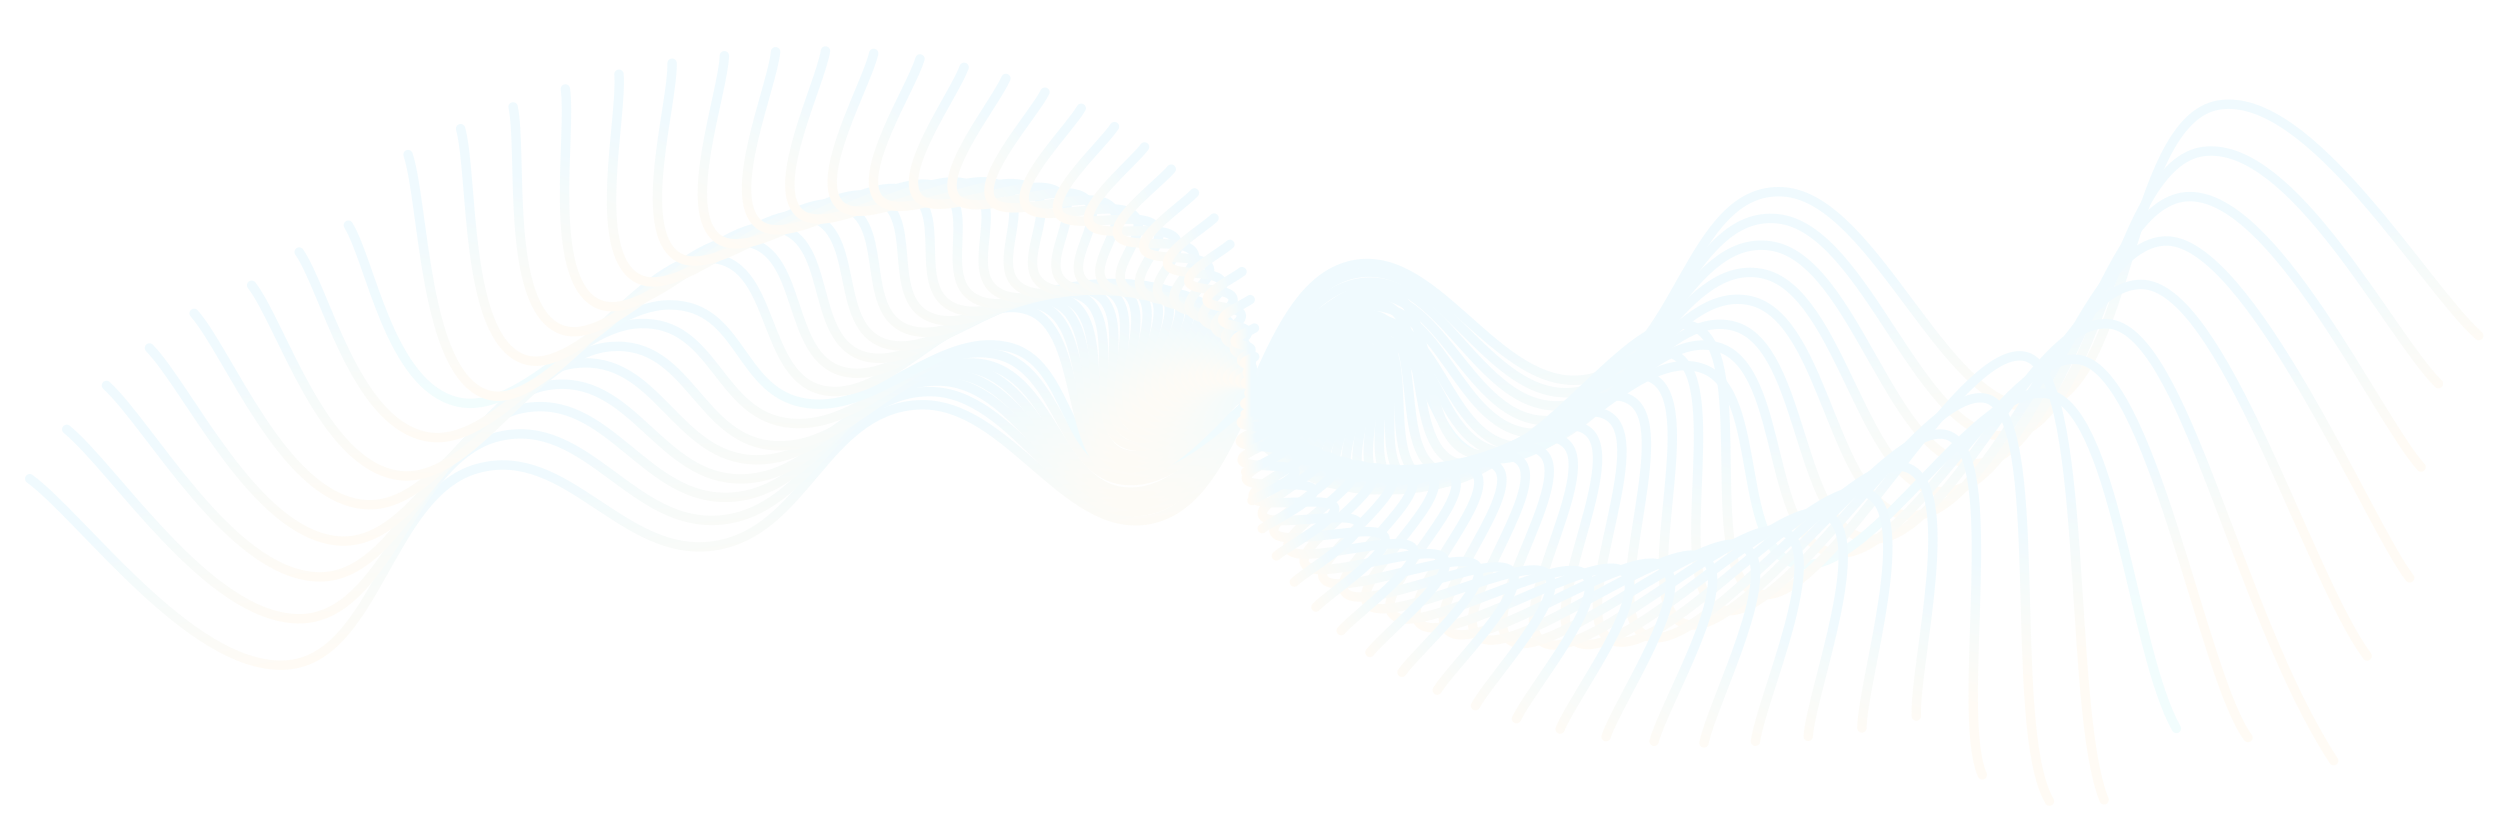 <svg width="1776" height="588" viewBox="0 0 1776 588" fill="none" xmlns="http://www.w3.org/2000/svg">
<g opacity="0.06">
<path d="M1760.88 238.389C1722.42 204.265 1641.19 64.151 1576.3 74.595C1511.41 85.038 1513.91 275.668 1449.39 288.517C1384.86 301.366 1333.67 140.258 1266.57 136.269C1199.48 132.28 1192.11 258.239 1127.32 269.37C1062.53 280.5 1018.96 169.287 955.587 189.696C892.215 210.105 886.509 346.922 823.137 367.331C759.765 387.74 717.239 283.399 651.401 287.657C585.564 291.915 572.166 378.357 507.115 387.77C442.064 397.182 402.949 315.178 339.157 332.837C275.365 350.497 267.172 471.027 200.914 472.536C134.657 474.045 58.578 367.675 21.121 340.081" stroke="url(#paint0_linear_115_4)" stroke-width="6.695" stroke-linecap="round"/>
<path d="M1732.24 272.544C1697.53 238.177 1628.94 99.959 1565.63 107.585C1502.33 115.211 1491.49 299.188 1428.37 309.147C1365.25 319.107 1327.09 161.771 1262.66 155.392C1198.23 149.014 1182.37 270.236 1119.12 278.529C1055.87 286.821 1021.58 177.902 959.045 195.197C896.513 212.493 881.498 344.252 818.966 361.548C756.434 378.843 722.679 276.592 658.892 278.216C595.105 279.84 576.175 362.716 512.788 369.342C449.402 375.967 417.382 295.39 354.637 310.018C291.891 324.646 275.61 440.6 211.609 439.557C147.608 438.513 81.637 333.039 47.434 305.008" stroke="url(#paint1_linear_115_4)" stroke-width="6.695" stroke-linecap="round"/>
<path d="M1719.88 331.761C1688.84 297.309 1614.5 134.772 1552.94 139.776C1491.38 144.78 1467.99 321.902 1406.45 329.166C1344.9 336.429 1319.18 183.191 1257.53 174.639C1195.88 166.088 1172.06 282.47 1110.5 288.119C1048.95 293.769 1023.56 187.393 962.068 201.757C900.575 216.12 876.829 342.701 815.336 357.064C753.842 371.428 728.5 271.507 666.9 270.702C605.3 269.896 581.221 349.163 519.655 353.198C458.089 357.234 432.895 278.292 371.384 290.073C309.872 301.855 286.018 413.137 224.4 409.75C162.782 406.363 106.613 302.134 75.616 273.814" stroke="url(#paint2_linear_115_4)" stroke-width="6.695" stroke-linecap="round"/>
<path d="M1711.85 410.504C1684.44 376.03 1597.51 168.596 1537.9 171.201C1478.28 173.806 1443.08 344.39 1383.32 349.182C1323.56 353.974 1309.77 204.722 1251.03 194.203C1192.29 183.684 1161.03 295.463 1101.37 298.693C1041.71 301.922 1024.89 198.04 964.666 209.706C904.442 221.372 872.522 343.024 812.298 354.691C752.074 366.357 734.832 268.723 675.591 265.704C616.35 262.684 587.496 338.53 527.941 340.197C468.387 341.865 449.785 264.541 389.729 273.708C329.672 282.874 298.743 389.716 239.67 384.197C180.596 378.677 133.987 275.753 106.176 247.215" stroke="url(#paint3_linear_115_4)" stroke-width="6.695" stroke-linecap="round"/>
<path d="M1681.62 466.01C1638.94 408.218 1578.51 201.728 1520.96 202.051C1463.41 202.373 1417.41 363.869 1359.56 366.273C1301.71 368.677 1299.07 225.758 1243.3 213.59C1187.52 201.421 1149.49 306.947 1091.86 307.864C1034.22 308.781 1025.43 209.044 966.649 217.991C907.87 226.938 868.501 341.862 809.722 350.809C750.944 359.755 741.3 265.966 684.513 260.935C627.725 255.904 594.565 327.23 537.142 326.66C479.719 326.09 467.322 251.632 408.882 258.199C350.443 264.767 313.081 365.594 256.632 358.184C200.183 350.774 162.658 250.871 137.928 222.63" stroke="url(#paint4_linear_115_4)" stroke-width="6.695" stroke-linecap="round"/>
<path d="M1657.82 540.382C1588.49 434.029 1551.51 231.639 1496.71 229.986C1441.91 228.332 1386.19 382.629 1330.95 382.975C1275.72 383.321 1283.75 245.293 1231.57 231.645C1179.38 217.998 1135.39 318.547 1080.46 317.465C1025.53 316.383 1024.53 219.823 967.92 226.451C911.312 233.08 865.35 342.654 808.742 349.283C752.134 355.911 749.882 265.063 696.201 258.269C642.52 251.475 605.689 319.183 551.074 316.673C496.459 314.163 490.159 241.877 434.049 246.221C377.939 250.565 334.929 346.602 281.747 337.524C228.564 328.445 200.225 230.744 178.772 202.644" stroke="url(#paint5_linear_115_4)" stroke-width="6.695" stroke-linecap="round"/>
<path d="M1596.97 523.938C1564.61 480.712 1527.94 258.978 1475.46 255.321C1422.98 251.663 1358.96 394.82 1305.92 393.028C1252.89 391.237 1270.05 261.572 1220.9 246.72C1171.75 231.868 1122.65 324.864 1070.02 321.739C1017.38 318.615 1023.02 227.65 968.241 231.722C913.463 235.794 861.861 337.212 807.083 341.284C752.305 345.356 756.358 259.722 705.307 251.267C654.257 242.811 614.28 305.156 562.04 300.699C509.8 296.242 508.698 227.933 454.554 229.872C400.411 231.812 352.567 320.596 302.151 310.009C251.735 299.421 231.222 206.335 212.556 179.052" stroke="url(#paint6_linear_115_4)" stroke-width="6.695" stroke-linecap="round"/>
<path d="M1546.1 517.506C1514 460.765 1502.69 284.879 1452.64 279.46C1402.59 274.042 1331.4 404.884 1280.69 401.181C1229.99 397.478 1255.34 277.401 1209.25 261.686C1163.17 245.972 1109.72 330.68 1059.49 325.752C1009.25 320.823 1020.91 236.339 968.125 238.029C915.344 239.719 858.918 332.174 806.137 333.864C753.356 335.554 763.123 255.973 714.775 246.142C666.427 236.31 623.828 292.828 574.065 286.674C524.302 280.52 527.939 216.872 475.913 216.601C423.886 216.33 371.931 297.165 324.338 285.373C276.744 273.581 263.479 186.118 247.463 159.998" stroke="url(#paint7_linear_115_4)" stroke-width="6.695" stroke-linecap="round"/>
<path d="M1494.77 568.195C1468.12 502.607 1484.99 259.527 1437.41 252.957C1389.83 246.387 1301.02 426.58 1252.54 422.369C1204.06 418.157 1246.88 253.463 1204.69 232.741C1162.51 212.02 1097.91 328.802 1050.07 322.906C1002.23 317.01 1026.38 201.239 975.067 204.44C923.756 207.641 855.089 335.07 803.778 338.271C752.467 341.472 774.042 232.44 728.774 219.805C683.507 207.17 633.691 285.204 586.494 277.623C539.298 270.042 552.514 182.911 502.232 183.416C451.95 183.922 389.378 295.381 345.139 280.05C300.901 264.72 301.397 145.293 289.886 109.83" stroke="url(#paint8_linear_115_4)" stroke-width="6.695" stroke-linecap="round"/>
<path d="M1455.93 569.107C1424.81 515.388 1455.2 291.442 1410.32 282.902C1365.45 274.363 1271.75 440.018 1225.9 433.66C1180.04 427.302 1229.23 274.01 1190.22 252.384C1151.2 230.758 1083.78 337.771 1038.62 329.855C993.465 321.94 1022.39 213.891 973.462 214.388C924.535 214.885 852.701 331.745 803.775 332.242C754.848 332.739 780.98 230.922 738.614 216.774C696.249 202.627 644.879 273.806 600.419 264.333C555.96 254.859 573.018 173.296 525.208 171.3C477.398 169.304 412.181 271.394 370.932 254.754C329.683 238.113 336.321 125.452 327.213 91.426" stroke="url(#paint9_linear_115_4)" stroke-width="6.695" stroke-linecap="round"/>
<path d="M1408.23 550.459C1388.41 505.07 1424.61 319.062 1382.47 308.837C1340.32 298.611 1242.28 451.884 1199.08 443.689C1155.89 435.493 1211 291.905 1175.14 269.498C1139.28 247.092 1069.39 345.784 1026.95 336.138C984.504 326.493 1017.89 225.015 971.406 223.2C924.921 221.385 850.307 329.241 803.822 327.426C757.337 325.611 787.731 229.933 748.278 214.487C708.826 199.041 656.147 264.381 614.45 253.286C572.753 242.19 593.421 165.364 548.133 161.228C502.845 157.093 435.323 251.203 397.068 233.437C358.812 215.671 371.29 108.761 364.507 75.951" stroke="url(#paint10_linear_115_4)" stroke-width="6.695" stroke-linecap="round"/>
<path d="M1361.37 508.677C1359.8 471.859 1393.26 343.636 1353.86 331.952C1314.47 320.267 1212.79 462.381 1172.29 452.59C1131.79 442.799 1192.21 308.002 1159.47 284.955C1126.73 261.908 1054.85 353.109 1015.14 341.965C975.43 330.822 1012.85 235.305 968.869 231.465C924.885 227.626 848 327.376 804.016 323.536C760.032 319.697 794.288 229.59 757.747 213.036C721.207 196.482 667.538 256.572 628.622 244.076C589.706 231.58 613.668 159.058 570.951 153.054C528.234 147.05 458.855 233.977 423.581 215.259C388.308 196.54 406.209 94.883 401.638 63.206" stroke="url(#paint11_linear_115_4)" stroke-width="6.695" stroke-linecap="round"/>
<path d="M1322.71 517.115C1323.27 482.296 1362 362.813 1325.39 349.981C1288.79 337.15 1184.76 466.619 1147 455.525C1109.24 444.43 1173.83 319.976 1144.15 296.725C1114.46 273.475 1041.43 356.258 1004.5 343.923C967.561 331.588 1008.24 243.154 966.853 237.516C925.469 231.879 847.238 322.501 805.854 316.863C764.47 311.226 801.851 227.753 768.209 210.457C734.568 193.16 680.488 247.415 644.375 233.839C608.263 220.264 634.936 152.916 594.869 145.294C554.803 137.672 484.382 216.535 452.058 197.254C419.734 177.973 442.287 82.85 439.716 52.744" stroke="url(#paint12_linear_115_4)" stroke-width="6.695" stroke-linecap="round"/>
<path d="M1284.54 523.064C1287.06 490.174 1330.43 378.95 1296.6 365.196C1262.77 351.442 1157.19 469.208 1122.18 457.044C1087.16 444.88 1155.24 330.105 1128.53 306.81C1101.83 283.514 1028.18 358.525 994.013 345.225C959.847 331.926 1003.29 250.137 964.539 242.971C925.793 235.805 846.778 317.995 808.031 310.829C769.285 303.663 809.33 226.419 778.558 208.575C747.785 190.732 693.64 239.617 660.323 225.182C627.006 210.746 656.024 148.268 618.635 139.284C581.246 130.301 510.271 201.723 480.856 182.062C451.441 162.401 478.152 73.486 477.441 44.913" stroke="url(#paint13_linear_115_4)" stroke-width="6.695" stroke-linecap="round"/>
<path d="M1247.08 526.586C1251.36 495.604 1298.69 392.337 1267.62 377.87C1236.56 363.402 1130.24 470.158 1097.97 457.142C1065.69 444.127 1136.5 338.574 1112.7 315.395C1088.9 292.216 1015.15 359.936 983.744 345.884C952.333 331.831 998.013 256.394 961.93 247.942C925.848 239.49 846.63 313.765 810.548 305.312C774.465 296.86 816.684 225.571 788.734 207.37C760.785 189.169 706.934 233.037 676.389 217.948C645.843 202.858 676.815 145.051 642.117 134.94C607.419 124.828 536.403 189.271 509.837 169.411C483.272 149.551 513.61 66.652 514.602 39.61" stroke="url(#paint14_linear_115_4)" stroke-width="6.695" stroke-linecap="round"/>
<path d="M1210.52 527.753C1216.38 498.673 1266.96 403.154 1238.62 388.171C1210.28 373.189 1104.07 469.5 1074.51 455.838C1044.95 442.176 1117.72 345.493 1096.73 322.592C1075.74 299.691 1002.43 360.518 973.746 345.913C945.06 331.308 992.444 262.002 959.037 252.487C925.629 242.973 846.798 309.758 813.391 300.244C779.983 290.729 823.87 225.194 798.681 206.818C773.492 188.442 720.296 227.587 692.484 212.039C664.672 196.491 697.193 143.211 665.185 132.188C633.176 121.166 562.633 179.014 538.843 159.129C515.053 139.245 548.462 62.241 550.993 36.744" stroke="url(#paint15_linear_115_4)" stroke-width="6.695" stroke-linecap="round"/>
<path d="M1175.08 526.64C1182.3 499.47 1235.41 411.529 1209.75 396.222C1184.1 380.915 1078.81 467.282 1051.92 453.168C1025.04 439.055 1099.02 350.943 1080.71 328.477C1062.41 306.011 990.083 360.298 964.075 345.332C938.068 330.367 986.614 267.005 955.877 256.642C925.141 246.278 847.278 305.951 816.541 295.588C785.805 285.224 830.848 225.272 808.343 206.897C785.838 188.522 733.649 223.206 708.517 207.388C683.385 191.57 717.045 142.697 687.709 130.97C658.374 119.243 588.812 170.837 567.708 151.098C546.604 131.36 582.514 60.157 586.41 36.225" stroke="url(#paint16_linear_115_4)" stroke-width="6.695" stroke-linecap="round"/>
<path d="M1140.95 523.337C1149.33 498.083 1204.24 417.564 1181.2 402.116C1158.16 386.667 1054.6 463.561 1030.34 449.184C1006.08 434.808 1080.49 354.986 1064.75 333.107C1049.01 311.228 978.176 359.308 954.786 344.166C931.395 329.024 980.561 271.432 952.476 260.424C924.391 249.415 848.063 302.334 819.978 291.325C791.893 280.317 837.582 225.787 817.669 207.583C797.755 189.379 746.915 219.852 724.394 203.944C701.873 188.036 736.26 143.459 709.566 131.226C682.872 118.992 614.785 164.653 596.263 145.224C577.74 125.795 615.576 60.311 620.658 37.965" stroke="url(#paint17_linear_115_4)" stroke-width="6.695" stroke-linecap="round"/>
<path d="M1108.31 517.938C1117.64 494.603 1173.63 421.347 1153.12 405.932C1132.61 390.517 1031.57 458.405 1009.87 443.946C988.164 429.486 1062.26 357.673 1048.94 336.526C1035.62 315.379 966.776 357.581 945.926 342.439C925.077 327.297 974.328 275.301 948.858 263.844C923.389 252.387 849.143 298.902 823.673 287.445C798.204 275.988 844.033 226.721 826.606 208.85C809.178 190.978 760.014 217.485 740.02 201.661C720.026 185.836 754.734 145.441 730.633 132.892C706.533 120.343 640.396 160.389 624.337 141.426C608.278 122.462 647.464 62.608 653.55 41.867" stroke="url(#paint18_linear_115_4)" stroke-width="6.695" stroke-linecap="round"/>
<path d="M1077.33 510.547C1087.41 489.131 1143.76 422.963 1125.69 407.75C1107.63 392.536 1009.85 451.89 990.615 437.521C971.381 423.151 1044.43 359.055 1033.37 338.775C1022.31 318.496 955.943 355.153 937.543 340.18C919.144 325.208 967.956 278.623 945.051 266.907C922.146 255.191 850.503 295.658 827.598 283.942C804.692 272.226 850.167 228.053 835.106 210.669C820.044 193.284 772.866 216.071 755.301 200.495C737.736 184.92 772.363 148.587 750.793 135.905C729.223 123.224 665.491 157.976 651.764 139.626C638.037 121.276 678 66.952 684.904 47.828" stroke="url(#paint19_linear_115_4)" stroke-width="6.695" stroke-linecap="round"/>
<path d="M1048.19 501.278C1058.79 481.771 1114.8 422.496 1099.07 407.644C1083.34 392.791 989.538 444.099 972.677 429.985C955.817 415.871 1027.1 359.18 1018.14 339.896C1009.18 320.612 945.735 352.063 929.681 337.422C913.627 322.78 961.492 281.409 941.083 269.616C920.675 257.823 852.129 292.609 831.721 280.816C811.313 269.023 855.952 229.762 843.123 213.01C830.295 196.258 785.393 215.576 770.145 200.407C754.898 185.237 789.054 152.834 769.936 140.197C750.818 127.56 689.916 157.345 678.378 139.749C666.84 122.153 707.017 73.24 714.553 55.737" stroke="url(#paint20_linear_115_4)" stroke-width="6.695" stroke-linecap="round"/>
<path d="M1021.03 490.252C1031.94 472.635 1086.94 420.032 1073.42 405.692C1059.9 391.352 970.742 435.122 956.145 421.421C941.547 407.719 1010.38 358.098 1003.35 339.926C996.315 321.755 936.205 348.353 922.379 334.196C908.553 320.038 954.979 283.665 936.985 271.971C918.992 260.277 854.004 289.759 836.01 278.065C818.017 266.371 861.355 231.822 850.616 215.84C839.877 199.858 797.518 215.964 784.464 201.351C771.409 186.737 804.714 158.119 787.956 145.695C771.197 133.271 713.526 158.428 704.022 141.716C694.518 125.004 734.354 81.36 742.336 65.477" stroke="url(#paint21_linear_115_4)" stroke-width="6.695" stroke-linecap="round"/>
<path d="M995.993 477.597C1007.01 461.843 1060.33 415.663 1048.89 401.979C1037.45 388.295 953.559 425.053 941.099 411.914C928.64 398.775 994.381 355.863 989.085 338.91C983.788 321.957 927.405 344.068 915.677 330.539C903.948 317.011 948.463 285.401 932.788 273.974C917.112 262.547 856.109 287.117 840.434 275.69C824.758 264.263 866.349 234.21 857.545 219.125C848.74 204.04 809.168 217.2 798.17 203.282C787.173 189.365 819.262 164.371 804.756 152.321C790.25 140.271 736.176 161.152 728.541 145.444C720.906 129.737 759.864 91.199 768.106 76.924" stroke="url(#paint22_linear_115_4)" stroke-width="6.695" stroke-linecap="round"/>
<path d="M973.212 463.451C984.133 449.522 1035.13 409.485 1025.63 396.591C1016.13 383.696 938.071 413.994 927.614 401.557C917.156 389.12 979.186 352.532 975.434 336.893C971.683 321.254 919.38 339.254 909.607 326.49C899.833 313.726 941.991 286.626 928.522 275.626C915.054 264.627 858.426 284.692 844.958 273.693C831.489 262.693 870.91 236.899 863.873 222.829C856.837 208.758 820.273 219.244 811.184 206.153C802.095 193.063 832.62 171.516 820.246 159.994C807.872 148.472 757.732 165.44 751.791 150.846C745.849 136.253 783.408 102.633 791.728 89.946" stroke="url(#paint23_linear_115_4)" stroke-width="6.695" stroke-linecap="round"/>
<path d="M952.8 447.955C963.42 435.802 1011.5 401.602 1003.78 389.621C996.06 377.64 924.356 402.05 915.752 390.446C907.149 378.842 964.888 348.162 962.481 333.921C960.074 319.679 912.17 333.961 904.199 322.087C896.227 310.214 935.605 287.349 924.22 276.929C912.834 266.509 860.933 282.491 849.548 272.071C838.162 261.65 875.011 239.862 869.569 226.912C864.127 213.962 830.765 222.054 823.426 209.912C816.087 197.77 844.716 179.479 834.342 168.629C823.968 157.778 778.062 171.209 773.631 157.829C769.201 144.448 804.859 115.534 813.077 104.403" stroke="url(#paint24_linear_115_4)" stroke-width="6.695" stroke-linecap="round"/>
<path d="M934.86 431.257C944.986 420.822 989.566 392.121 983.464 381.168C977.362 370.214 912.478 389.33 905.57 378.68C898.662 368.03 951.576 342.818 950.307 330.046C949.038 317.273 905.813 328.239 899.48 317.372C893.148 306.505 929.352 287.582 919.912 277.884C910.473 268.186 863.61 280.521 854.171 270.823C844.731 261.126 878.633 243.068 874.603 231.335C870.572 219.602 840.581 225.588 834.824 214.505C829.067 203.421 855.489 188.179 846.97 178.134C838.451 168.09 797.044 178.372 793.934 166.293C790.824 154.213 824.103 129.765 832.042 120.153" stroke="url(#paint25_linear_115_4)" stroke-width="6.695" stroke-linecap="round"/>
<path d="M919.482 413.514C928.925 404.727 969.468 381.16 964.808 371.337C960.148 361.514 902.493 375.949 897.114 366.363C891.734 356.777 939.327 336.568 938.985 325.323C938.643 314.079 900.34 322.144 895.474 312.389C890.608 302.633 923.271 287.339 915.63 278.497C907.988 269.656 866.435 278.791 858.793 269.949C851.151 261.108 881.758 246.49 878.949 236.058C876.14 225.625 849.66 229.799 845.309 219.874C840.957 209.949 864.881 197.532 858.061 188.42C851.242 179.307 814.563 186.838 812.576 176.135C810.59 165.432 841.036 145.189 848.525 137.045" stroke="url(#paint26_linear_115_4)" stroke-width="6.695" stroke-linecap="round"/>
<path d="M906.741 394.881C915.32 387.663 951.322 368.837 947.922 360.237C944.522 351.636 894.449 362.02 890.42 353.598C886.392 345.176 928.214 329.481 928.585 319.81C928.955 310.139 895.778 315.728 892.199 307.179C888.619 298.629 917.406 286.633 911.402 278.772C905.399 270.91 869.385 277.304 863.381 269.442C857.378 261.581 884.369 250.094 882.585 241.035C880.801 231.976 857.948 234.635 854.818 225.958C851.687 217.281 872.843 207.451 867.557 199.385C862.272 191.32 830.514 196.506 829.448 187.243C828.382 177.98 855.568 161.656 862.441 154.923" stroke="url(#paint27_linear_115_4)" stroke-width="6.695" stroke-linecap="round"/>
<path d="M896.701 375.523C904.244 369.785 935.236 355.281 932.907 347.983C930.578 340.686 888.382 347.664 885.52 340.494C882.659 333.324 918.306 321.631 919.171 313.568C920.036 305.504 892.152 309.05 889.671 301.788C887.189 294.527 911.795 285.483 907.26 278.714C902.725 271.946 872.439 276.068 867.904 269.299C863.369 262.531 886.454 253.851 885.493 246.225C884.533 238.599 865.395 240.047 863.294 232.695C861.193 225.342 879.334 217.849 875.408 210.934C871.481 204.019 844.8 207.277 844.447 199.505C844.095 191.733 867.62 179.02 873.718 173.629" stroke="url(#paint28_linear_115_4)" stroke-width="6.695" stroke-linecap="round"/>
<path d="M889.414 355.605C895.756 351.249 921.307 340.622 919.854 334.696C918.4 328.77 884.322 333.001 882.436 327.161C880.55 321.32 909.662 313.097 910.801 306.661C911.94 300.224 889.48 302.165 887.903 296.263C886.325 290.362 906.474 283.906 903.23 278.333C899.986 272.76 875.575 275.086 872.331 269.513C869.087 263.94 888.001 257.727 887.658 251.582C887.315 245.437 871.955 245.98 870.686 240.017C869.418 234.055 884.319 228.633 881.569 222.963C878.818 217.292 857.334 219.041 857.485 212.799C857.636 206.557 877.126 197.125 882.294 193" stroke="url(#paint29_linear_115_4)" stroke-width="6.695" stroke-linecap="round"/>
<path d="M884.922 335.296C889.905 332.213 909.619 324.997 908.84 320.499C908.062 316.001 882.291 318.153 881.184 313.706C880.077 309.26 902.334 303.958 903.525 299.155C904.717 294.351 887.777 295.133 886.904 290.65C886.032 286.166 901.476 281.922 899.337 277.636C897.197 273.349 878.774 274.361 876.635 270.074C874.495 265.787 889.001 261.689 889.067 257.06C889.133 252.431 877.588 252.375 876.95 247.856C876.312 243.336 887.768 239.711 886.004 235.366C884.24 231.021 868.041 231.688 868.482 227.001C868.923 222.314 884.03 215.813 888.121 212.868" stroke="url(#paint30_linear_115_4)" stroke-width="6.695" stroke-linecap="round"/>
<path d="M883.261 314.767C886.735 312.841 900.243 308.548 899.934 305.522C899.625 302.497 882.31 303.245 881.779 300.245C881.249 297.245 896.365 294.298 897.387 291.121C898.409 287.944 887.057 288.013 886.685 284.995C886.313 281.977 896.829 279.554 895.601 276.633C894.374 273.713 882.02 273.896 880.792 270.975C879.565 268.054 889.447 265.704 889.709 262.614C889.97 259.523 882.262 259.177 882.048 256.141C881.834 253.104 889.657 250.989 888.683 248.039C887.709 245.089 876.857 245.102 877.372 241.982C877.887 238.863 888.284 234.924 891.155 233.066" stroke="url(#paint31_linear_115_4)" stroke-width="6.695" stroke-linecap="round"/>
<path d="M884.487 294.194C886.296 293.298 893.219 291.417 893.171 289.895C893.124 288.373 884.419 288.402 884.259 286.889C884.1 285.375 891.781 284.201 892.406 282.629C893.031 281.058 887.338 280.866 887.259 279.346C887.18 277.827 892.536 276.823 892.024 275.336C891.513 273.848 885.315 273.693 884.803 272.205C884.291 270.717 889.328 269.737 889.568 268.194C889.809 266.651 885.958 266.323 885.958 264.798C885.959 263.273 889.955 262.369 889.571 260.872C889.188 259.375 883.748 259.164 884.117 257.611C884.486 256.059 889.836 254.293 891.341 253.42" stroke="url(#paint32_linear_115_4)" stroke-width="6.695" stroke-linecap="round"/>
</g>
<defs>
<linearGradient id="paint0_linear_115_4" x1="873.748" y1="176.244" x2="901.998" y2="371.485" gradientUnits="userSpaceOnUse">
<stop offset="0.45" stop-color="#00AFEF"/>
<stop offset="1" stop-color="#FEC158"/>
</linearGradient>
<linearGradient id="paint1_linear_115_4" x1="881.058" y1="179.135" x2="900.789" y2="367.896" gradientUnits="userSpaceOnUse">
<stop offset="0.45" stop-color="#00AFEF"/>
<stop offset="1" stop-color="#FEC158"/>
</linearGradient>
<linearGradient id="paint2_linear_115_4" x1="888.025" y1="183.357" x2="899.986" y2="365.825" gradientUnits="userSpaceOnUse">
<stop offset="0.45" stop-color="#00AFEF"/>
<stop offset="1" stop-color="#FEC158"/>
</linearGradient>
<linearGradient id="paint3_linear_115_4" x1="894.706" y1="189.205" x2="899.658" y2="366.066" gradientUnits="userSpaceOnUse">
<stop offset="0.45" stop-color="#00AFEF"/>
<stop offset="1" stop-color="#FEC158"/>
</linearGradient>
<linearGradient id="paint4_linear_115_4" x1="900.792" y1="195.89" x2="899.114" y2="364.894" gradientUnits="userSpaceOnUse">
<stop offset="0.45" stop-color="#00AFEF"/>
<stop offset="1" stop-color="#FEC158"/>
</linearGradient>
<linearGradient id="paint5_linear_115_4" x1="906.867" y1="202.873" x2="899.359" y2="366.23" gradientUnits="userSpaceOnUse">
<stop offset="0.45" stop-color="#00AFEF"/>
<stop offset="1" stop-color="#FEC158"/>
</linearGradient>
<linearGradient id="paint6_linear_115_4" x1="911.265" y1="207.179" x2="898.126" y2="361.163" gradientUnits="userSpaceOnUse">
<stop offset="0.45" stop-color="#00AFEF"/>
<stop offset="1" stop-color="#FEC158"/>
</linearGradient>
<linearGradient id="paint7_linear_115_4" x1="915.202" y1="212.991" x2="897.45" y2="356.537" gradientUnits="userSpaceOnUse">
<stop offset="0.45" stop-color="#00AFEF"/>
<stop offset="1" stop-color="#22DAE5"/>
</linearGradient>
<linearGradient id="paint8_linear_115_4" x1="927.691" y1="171.078" x2="895.913" y2="368.917" gradientUnits="userSpaceOnUse">
<stop offset="0.45" stop-color="#00AFEF"/>
<stop offset="1" stop-color="#FEC158"/>
</linearGradient>
<linearGradient id="paint9_linear_115_4" x1="930.163" y1="180.58" x2="890.676" y2="365.886" gradientUnits="userSpaceOnUse">
<stop offset="0.45" stop-color="#00AFEF"/>
<stop offset="1" stop-color="#FEC158"/>
</linearGradient>
<linearGradient id="paint10_linear_115_4" x1="932.145" y1="188.999" x2="885.627" y2="363.811" gradientUnits="userSpaceOnUse">
<stop offset="0.45" stop-color="#00AFEF"/>
<stop offset="1" stop-color="#FEC158"/>
</linearGradient>
<linearGradient id="paint11_linear_115_4" x1="933.575" y1="196.988" x2="880.481" y2="362.332" gradientUnits="userSpaceOnUse">
<stop offset="0.45" stop-color="#00AFEF"/>
<stop offset="1" stop-color="#FEC158"/>
</linearGradient>
<linearGradient id="paint12_linear_115_4" x1="935.381" y1="203.361" x2="877.432" y2="357.509" gradientUnits="userSpaceOnUse">
<stop offset="0.45" stop-color="#00AFEF"/>
<stop offset="1" stop-color="#FEC158"/>
</linearGradient>
<linearGradient id="paint13_linear_115_4" x1="936.776" y1="209.288" x2="874.525" y2="352.964" gradientUnits="userSpaceOnUse">
<stop offset="0.45" stop-color="#00AFEF"/>
<stop offset="1" stop-color="#FEC158"/>
</linearGradient>
<linearGradient id="paint14_linear_115_4" x1="937.737" y1="214.897" x2="871.728" y2="348.516" gradientUnits="userSpaceOnUse">
<stop offset="0.45" stop-color="#00AFEF"/>
<stop offset="1" stop-color="#FEC158"/>
</linearGradient>
<linearGradient id="paint15_linear_115_4" x1="938.255" y1="220.252" x2="869.049" y2="344.047" gradientUnits="userSpaceOnUse">
<stop offset="0.45" stop-color="#00AFEF"/>
<stop offset="1" stop-color="#FEC158"/>
</linearGradient>
<linearGradient id="paint16_linear_115_4" x1="938.331" y1="225.384" x2="866.518" y2="339.482" gradientUnits="userSpaceOnUse">
<stop offset="0.45" stop-color="#00AFEF"/>
<stop offset="1" stop-color="#FEC158"/>
</linearGradient>
<linearGradient id="paint17_linear_115_4" x1="937.971" y1="230.309" x2="864.182" y2="334.776" gradientUnits="userSpaceOnUse">
<stop offset="0.45" stop-color="#00AFEF"/>
<stop offset="1" stop-color="#FEC158"/>
</linearGradient>
<linearGradient id="paint18_linear_115_4" x1="937.187" y1="235.026" x2="862.096" y2="329.904" gradientUnits="userSpaceOnUse">
<stop offset="0.45" stop-color="#00AFEF"/>
<stop offset="1" stop-color="#FEC158"/>
</linearGradient>
<linearGradient id="paint19_linear_115_4" x1="935.991" y1="239.531" x2="860.323" y2="324.863" gradientUnits="userSpaceOnUse">
<stop offset="0.45" stop-color="#00AFEF"/>
<stop offset="1" stop-color="#FEC158"/>
</linearGradient>
<linearGradient id="paint20_linear_115_4" x1="934.401" y1="243.814" x2="858.931" y2="319.673" gradientUnits="userSpaceOnUse">
<stop offset="0.45" stop-color="#00AFEF"/>
<stop offset="1" stop-color="#FEC158"/>
</linearGradient>
<linearGradient id="paint21_linear_115_4" x1="932.436" y1="247.864" x2="857.988" y2="314.368" gradientUnits="userSpaceOnUse">
<stop offset="0.45" stop-color="#00AFEF"/>
<stop offset="1" stop-color="#FEC158"/>
</linearGradient>
<linearGradient id="paint22_linear_115_4" x1="930.118" y1="251.668" x2="857.556" y2="309.007" gradientUnits="userSpaceOnUse">
<stop offset="0.45" stop-color="#00AFEF"/>
<stop offset="1" stop-color="#FEC158"/>
</linearGradient>
<linearGradient id="paint23_linear_115_4" x1="927.472" y1="255.212" x2="857.691" y2="303.662" gradientUnits="userSpaceOnUse">
<stop offset="0.45" stop-color="#00AFEF"/>
<stop offset="1" stop-color="#FEC158"/>
</linearGradient>
<linearGradient id="paint24_linear_115_4" x1="924.52" y1="258.482" x2="858.431" y2="298.426" gradientUnits="userSpaceOnUse">
<stop offset="0.45" stop-color="#00AFEF"/>
<stop offset="1" stop-color="#FEC158"/>
</linearGradient>
<linearGradient id="paint25_linear_115_4" x1="921.292" y1="261.465" x2="859.802" y2="293.403" gradientUnits="userSpaceOnUse">
<stop offset="0.45" stop-color="#00AFEF"/>
<stop offset="1" stop-color="#FEC158"/>
</linearGradient>
<linearGradient id="paint26_linear_115_4" x1="917.812" y1="264.151" x2="861.804" y2="288.708" gradientUnits="userSpaceOnUse">
<stop offset="0.45" stop-color="#00AFEF"/>
<stop offset="1" stop-color="#FEC158"/>
</linearGradient>
<linearGradient id="paint27_linear_115_4" x1="914.111" y1="266.524" x2="864.413" y2="284.456" gradientUnits="userSpaceOnUse">
<stop offset="0.45" stop-color="#00AFEF"/>
<stop offset="1" stop-color="#FEC158"/>
</linearGradient>
<linearGradient id="paint28_linear_115_4" x1="910.215" y1="268.578" x2="867.579" y2="280.763" gradientUnits="userSpaceOnUse">
<stop offset="0.45" stop-color="#00AFEF"/>
<stop offset="1" stop-color="#FEC158"/>
</linearGradient>
<linearGradient id="paint29_linear_115_4" x1="906.153" y1="270.302" x2="871.23" y2="277.733" gradientUnits="userSpaceOnUse">
<stop offset="0.45" stop-color="#00AFEF"/>
<stop offset="1" stop-color="#FEC158"/>
</linearGradient>
<linearGradient id="paint30_linear_115_4" x1="901.95" y1="271.688" x2="875.269" y2="275.455" gradientUnits="userSpaceOnUse">
<stop offset="0.45" stop-color="#00AFEF"/>
<stop offset="1" stop-color="#FEC158"/>
</linearGradient>
<linearGradient id="paint31_linear_115_4" x1="897.626" y1="272.73" x2="879.59" y2="273.999" gradientUnits="userSpaceOnUse">
<stop offset="0.45" stop-color="#00AFEF"/>
<stop offset="1" stop-color="#FEC158"/>
</linearGradient>
<linearGradient id="paint32_linear_115_4" x1="893.178" y1="273.42" x2="884.093" y2="273.417" gradientUnits="userSpaceOnUse">
<stop offset="0.45" stop-color="#00AFEF"/>
<stop offset="1" stop-color="#FEC158"/>
</linearGradient>
</defs>
</svg>
